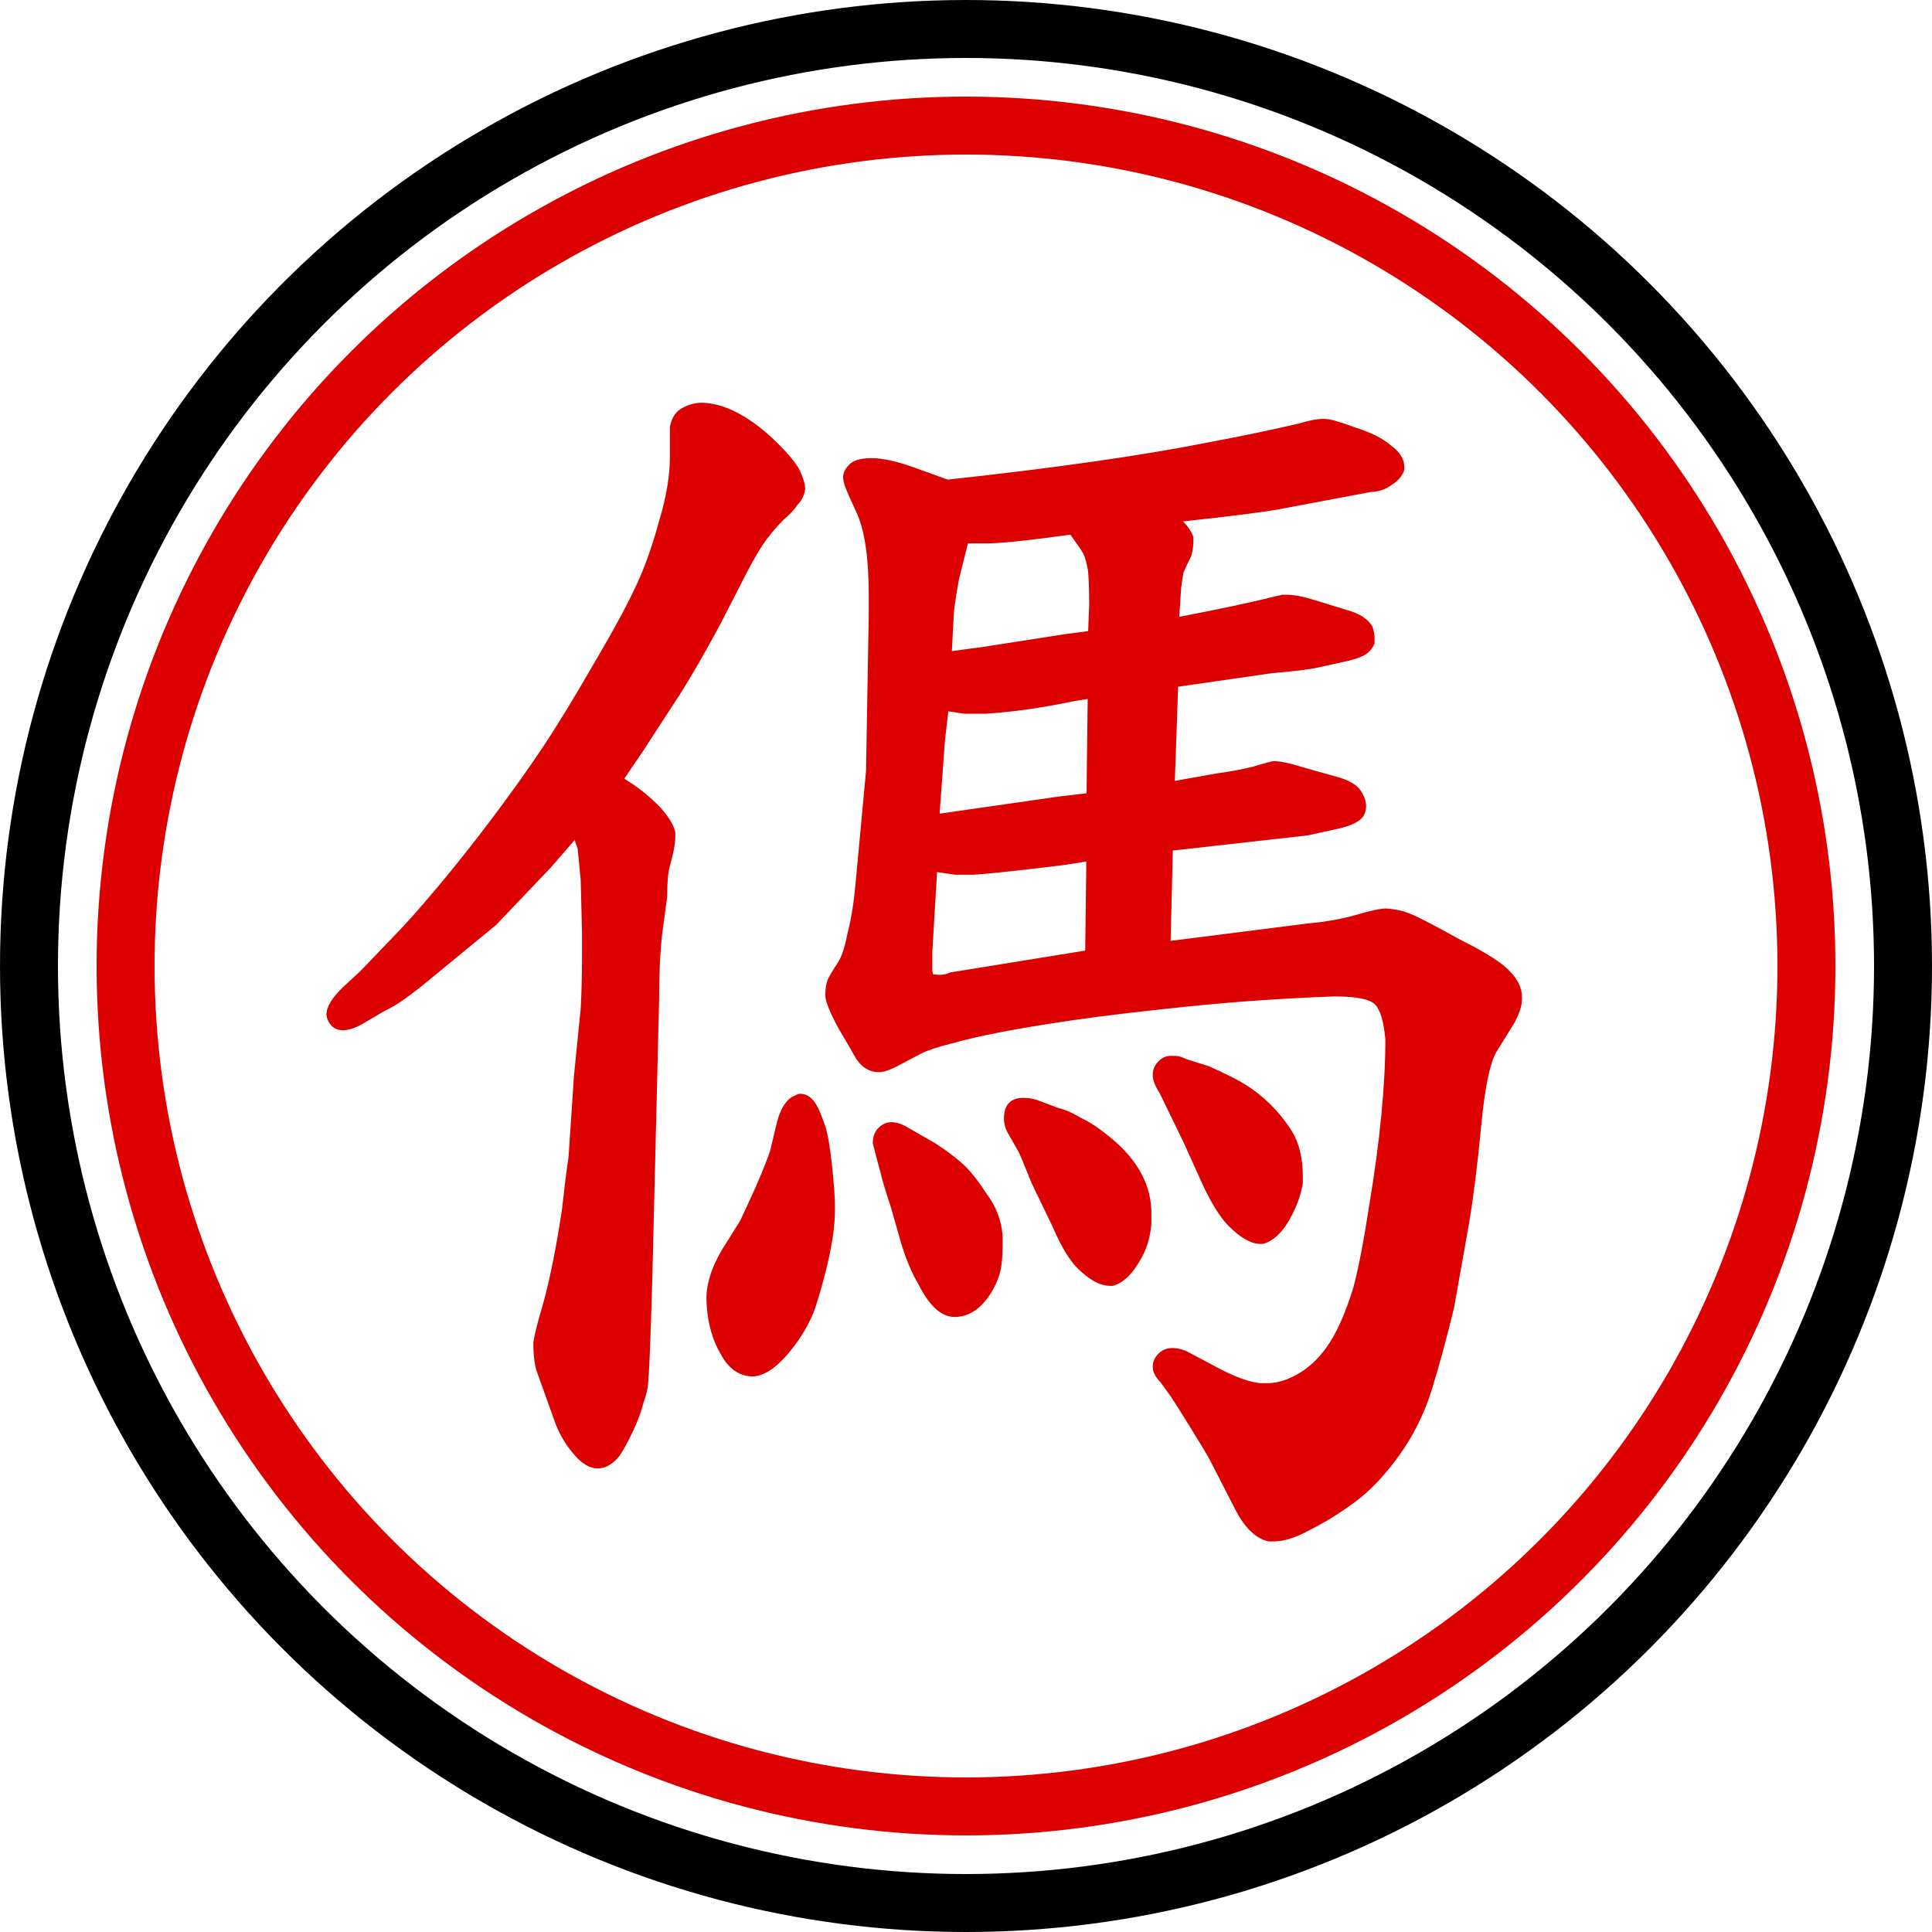 <!--Credit: 全字庫正楷體 https://www.cns11643.gov.tw/-->
<svg height="100" width="100" xmlns="http://www.w3.org/2000/svg">
  <circle r="48.5" cx="50" cy="50" stroke-width="3" stroke="#000" fill="none"/>
  <circle r="43.5" cx="50" cy="50" stroke-width="3" stroke="#d00" fill="none"/>
  <path fill="#d00" transform="translate(11.75,11.5) scale(0.07,0.07)"
d="M331.5 451.251v2.749q0 8.056 -4.287 23.061q-1.713 5.994 -1.713 20.939v0.503l-4.05 30.373q-1.945 19.586 -1.945 46.124l-5.008 205.221q-1.965 67.787 -3.001 76.304q-0.111 7.002 -3.323 15.709
q-2.786 10.901 -8.228 22.216q-6.366 13.239 -10.182 18.348q-7.253 8.703 -15.764 8.703q-8.401 0 -16.929 -9.745q-9.313 -10.645 -14.152 -23.279l-14.132 -39.414q-2.287 -8.006 -2.287 -20.061v-0.539
q1.151 -8.062 6.181 -25.162q7.878 -26.784 14.883 -72.292q2.97 -26.713 4.975 -39.834l3.995 -59.927l4.986 -49.823q0.98 -18.713 0.98 -37.423v-18.902l-0.995 -38.826l-2.218 -22.925l-2.241 -6.488l-17.615 20.311
l-40.317 42.334l-45.294 37.241q-25.414 21.348 -36.484 25.994l-16.622 9.777q-8.721 4.983 -15.075 4.983q-6.354 0 -9.702 -5.034q-1.936 -2.466 -2.436 -6.466q0 -8.583 12.416 -20.512l12.829 -11.843l22.952 -23.948
q12.78 -12.779 33.598 -37.562t41.701 -52.629q20.875 -27.832 36.759 -51.658q15.866 -23.799 38.78 -63.649q22.767 -38.603 32.583 -61.183q8.1 -18.63 14.696 -43.171q7.686 -25.617 7.686 -46.845v-21.749
q1.769 -8.841 7.263 -12.639q6.503 -4.494 15.237 -5.112q25.168 0 54.115 27.017q16.065 15.521 19.725 23.731q3.66 8.21 3.66 12.752v0.749q-1.489 7.443 -5.67 11.195q-2.774 4.58 -10.701 11.532
q-6.521 6.546 -12.125 14.018q-5.648 7.531 -14.326 23.921l-20.069 39.133q-17.598 32.681 -30.363 52.605q-4.636 6.953 -26.035 40.052l-14.464 21.315q15.411 9.358 26.86 21.501q9.352 10.521 10.894 18.23zM957.5 575
q0 6.944 -6.025 17.789l-13.018 21.029q-7.164 12.712 -11.089 54.43q-3.926 41.719 -8.983 72.068l-11.041 62.228q-8.107 33.445 -16.318 60.132q-8.212 26.686 -23.918 48.676q-15.679 21.95 -32.395 34.487
q-16.716 12.537 -35.265 21.822q-14.59 7.838 -25.447 7.838h-3.829q-13.598 -3.021 -23.847 -22.081l-19.824 -38.605q-2.493 -4.709 -13.582 -22.621q-11.089 -17.913 -15.079 -23.915l-7.574 -10.414q-5.765 -5.907 -5.765 -11.438
q0 -5.531 4.197 -9.729q4.198 -4.197 10.137 -4.197q6.097 0 11.667 2.867l17.134 9.072q25.31 14.06 38.365 14.06h3q11.878 0 24.718 -7.972q12.84 -7.971 22.107 -22.799t16.966 -39.81q5.72 -21.278 11.812 -61.16
q11.848 -71.088 11.898 -122.427q-1.796 -20.024 -7.688 -25.917q-5.894 -5.894 -29.677 -5.916q-55.301 1.979 -108.75 7.462q-53.448 5.481 -87.286 10.458q-58.238 8.564 -87.037 16.793q-15.366 3.837 -22.648 7.466l-19.067 10.034
q-7.575 3.787 -12.312 3.787q-11.708 0 -18.748 -13.153q-1.08 -2.161 -10.876 -18.763q-10.016 -18.363 -10.016 -24.889q0 -8.307 2.401 -12.91q2.401 -4.603 6.757 -11.136q4.355 -6.532 7.127 -21.314
q3.912 -14.673 5.881 -35.342l7.942 -85.284l1.996 -115.775v-13.935q0 -42.485 -9.313 -61.863q-5.945 -12.88 -7.565 -17.009q-1.621 -4.128 -2.121 -8.128q0 -4.796 3.74 -8.828q4.396 -5.672 17.248 -5.672t33.05 7.441
l23.377 8.415q120.068 -13.003 193.608 -27.711q35.834 -6.671 66.538 -13.896q10.877 -3.25 16.939 -3.25h2q5.364 0 22.438 6.402q17.102 5.372 26.216 13.207q9.847 7.156 9.847 15.891v2.222q-2.223 6.668 -9.239 10.966
q-6.628 5.076 -15.489 5.303l-68.461 12.896q-18.207 3.213 -70.434 8.89q5.717 5.784 7.623 11.503v4.222q0 3.929 -1.422 9.615q-3.962 7.925 -5.855 12.534q-0.87 4.541 -1.753 11.566l-1.361 21.104
q44.874 -8.547 75.963 -16.319h3.929q7.105 0 18.206 3.33l25.888 7.966q13.801 3.783 18.765 12.058q1.642 4.925 1.642 8.146v4.447q-2.483 6.208 -8.326 9.13q-5.843 2.921 -15.662 4.771l-17.88 3.973
q-9.457 2.102 -33.781 4.134l-69.575 10.038l-2.458 69.639l31.184 -5.565q14.409 -1.922 25.901 -4.774q14.518 -4.295 16.098 -4.292q7.149 0 23.544 5.123q2.994 0.936 25.826 7.26q11.091 3.697 14.86 9.407
q6.55 9.922 2.482 18.057q-3.662 7.324 -23.201 11.002l-18.224 4.05l-99.948 11.243l-1.628 66.782l101.602 -12.893q20.223 -1.839 35.927 -6.435q15.704 -4.597 21.76 -4.597q9.839 0.543 18.561 4.145
q8.723 3.603 35.931 18.716q28.95 14.483 36.983 23.512q9.024 9.121 9.024 19.128v2zM560.237 363.5h-14.803l-12.083 -1.812q-2.65 22.14 -2.852 26.312q-0.02 0.551 -3.569 49.349l89.202 -12.799l19.445 -2.244
l0.82 -69.741q-7.77 1.081 -11.878 1.942q-33.841 7.091 -64.047 8.979zM623.587 231.057q-46.292 6.443 -61.587 6.443h-14.143l-6.526 26.106q-2.881 15.393 -3.851 24.974l-1.508 28.64q9.083 -1.327 22.019 -2.986
l62.031 -9.67l16.727 -2.182l0.751 -19.528q0 -17.088 -0.919 -25.698q-1.779 -8.78 -3.386 -11.992q-1.434 -2.867 -9.608 -14.106zM552.271 482.5h-13.81l-13.452 -1.922l-3.509 59.645v13.211q0.229 1.453 0.538 2.628
q1.653 0.438 5.422 0.438t7.211 -1.722l99.907 -16.176l0.813 -65.902q-5.286 0.806 -10.812 1.768q-5.525 0.961 -31.713 3.982q-26.162 3.019 -40.326 4.03zM577.483 673.713q-2.983 -5.221 -2.983 -10.852
q0 -15.36 14.5 -15.36q4.894 0 9.63 1.475l15.618 5.857q8.702 2.25 17.277 7.529q9.803 4.479 23.046 15.601q28.929 24.296 28.929 55.038v7l-0.02 0.541q-1.129 15.805 -9.069 28.354q-8.487 14.5 -19.355 17.605h-2.056
q-11.104 0 -24.303 -13.197q-8.998 -8.999 -18.526 -31.196l-15.138 -31.325q-7.645 -19.113 -9.663 -23.267zM573.5 757q0 13.188 -2.383 21.37q-4.559 13.676 -13.285 22.403q-8.728 8.727 -19.832 8.727q-14.575 0 -26.585 -23.899
q-7.271 -12.222 -12.628 -29.539l-7.955 -27.845q-6.011 -18.044 -8.104 -27.364q-2.116 -7.406 -5.228 -19.852q0 -7.104 4.197 -11.303q7.77 -7.769 20.016 -1.214l21.155 12.089q11.635 7.403 20.215 14.912
q8.581 7.508 18.061 22.206q11.198 14.696 12.339 31.805l0.017 0.251v7.254zM689.49 643.752q-4.99 -7.601 -4.99 -13.229t4.043 -9.85t9.318 -4.222q0.562 0 3.582 0.023q3.021 0.024 8.323 2.529l15.833 4.948
q7.551 3.236 18.023 8.473q26.939 13.47 43.69 39.526q8.187 13.361 8.187 34.048v4.627q-2.327 13.961 -10.435 27.859t-19.01 17.014h-2.056q-10.104 0 -23.303 -13.197q-9.428 -9.429 -19.536 -31.222l-13.967 -30.926z
M449.5 727v4q0 25.827 -14.347 71.258q-6.42 18.242 -20.562 34.742t-26.591 16.5q-14.218 -0.707 -22.513 -15.778q-10.987 -18.394 -10.987 -43.722q0.927 -18.638 15.193 -40.06l9.746 -15.594q2.2 -4.48 11.695 -25.37
q8.664 -20.22 10.609 -26.889l5.02 -21.064q3.64 -13.348 10.69 -18.02q4.94 -2.521 5.697 -2.521q0.758 0 0.85 0.018q9.264 0 15.025 14.87l3.092 8.26q3.018 9.052 5.2 29.53t2.183 29.84z" />
</svg>